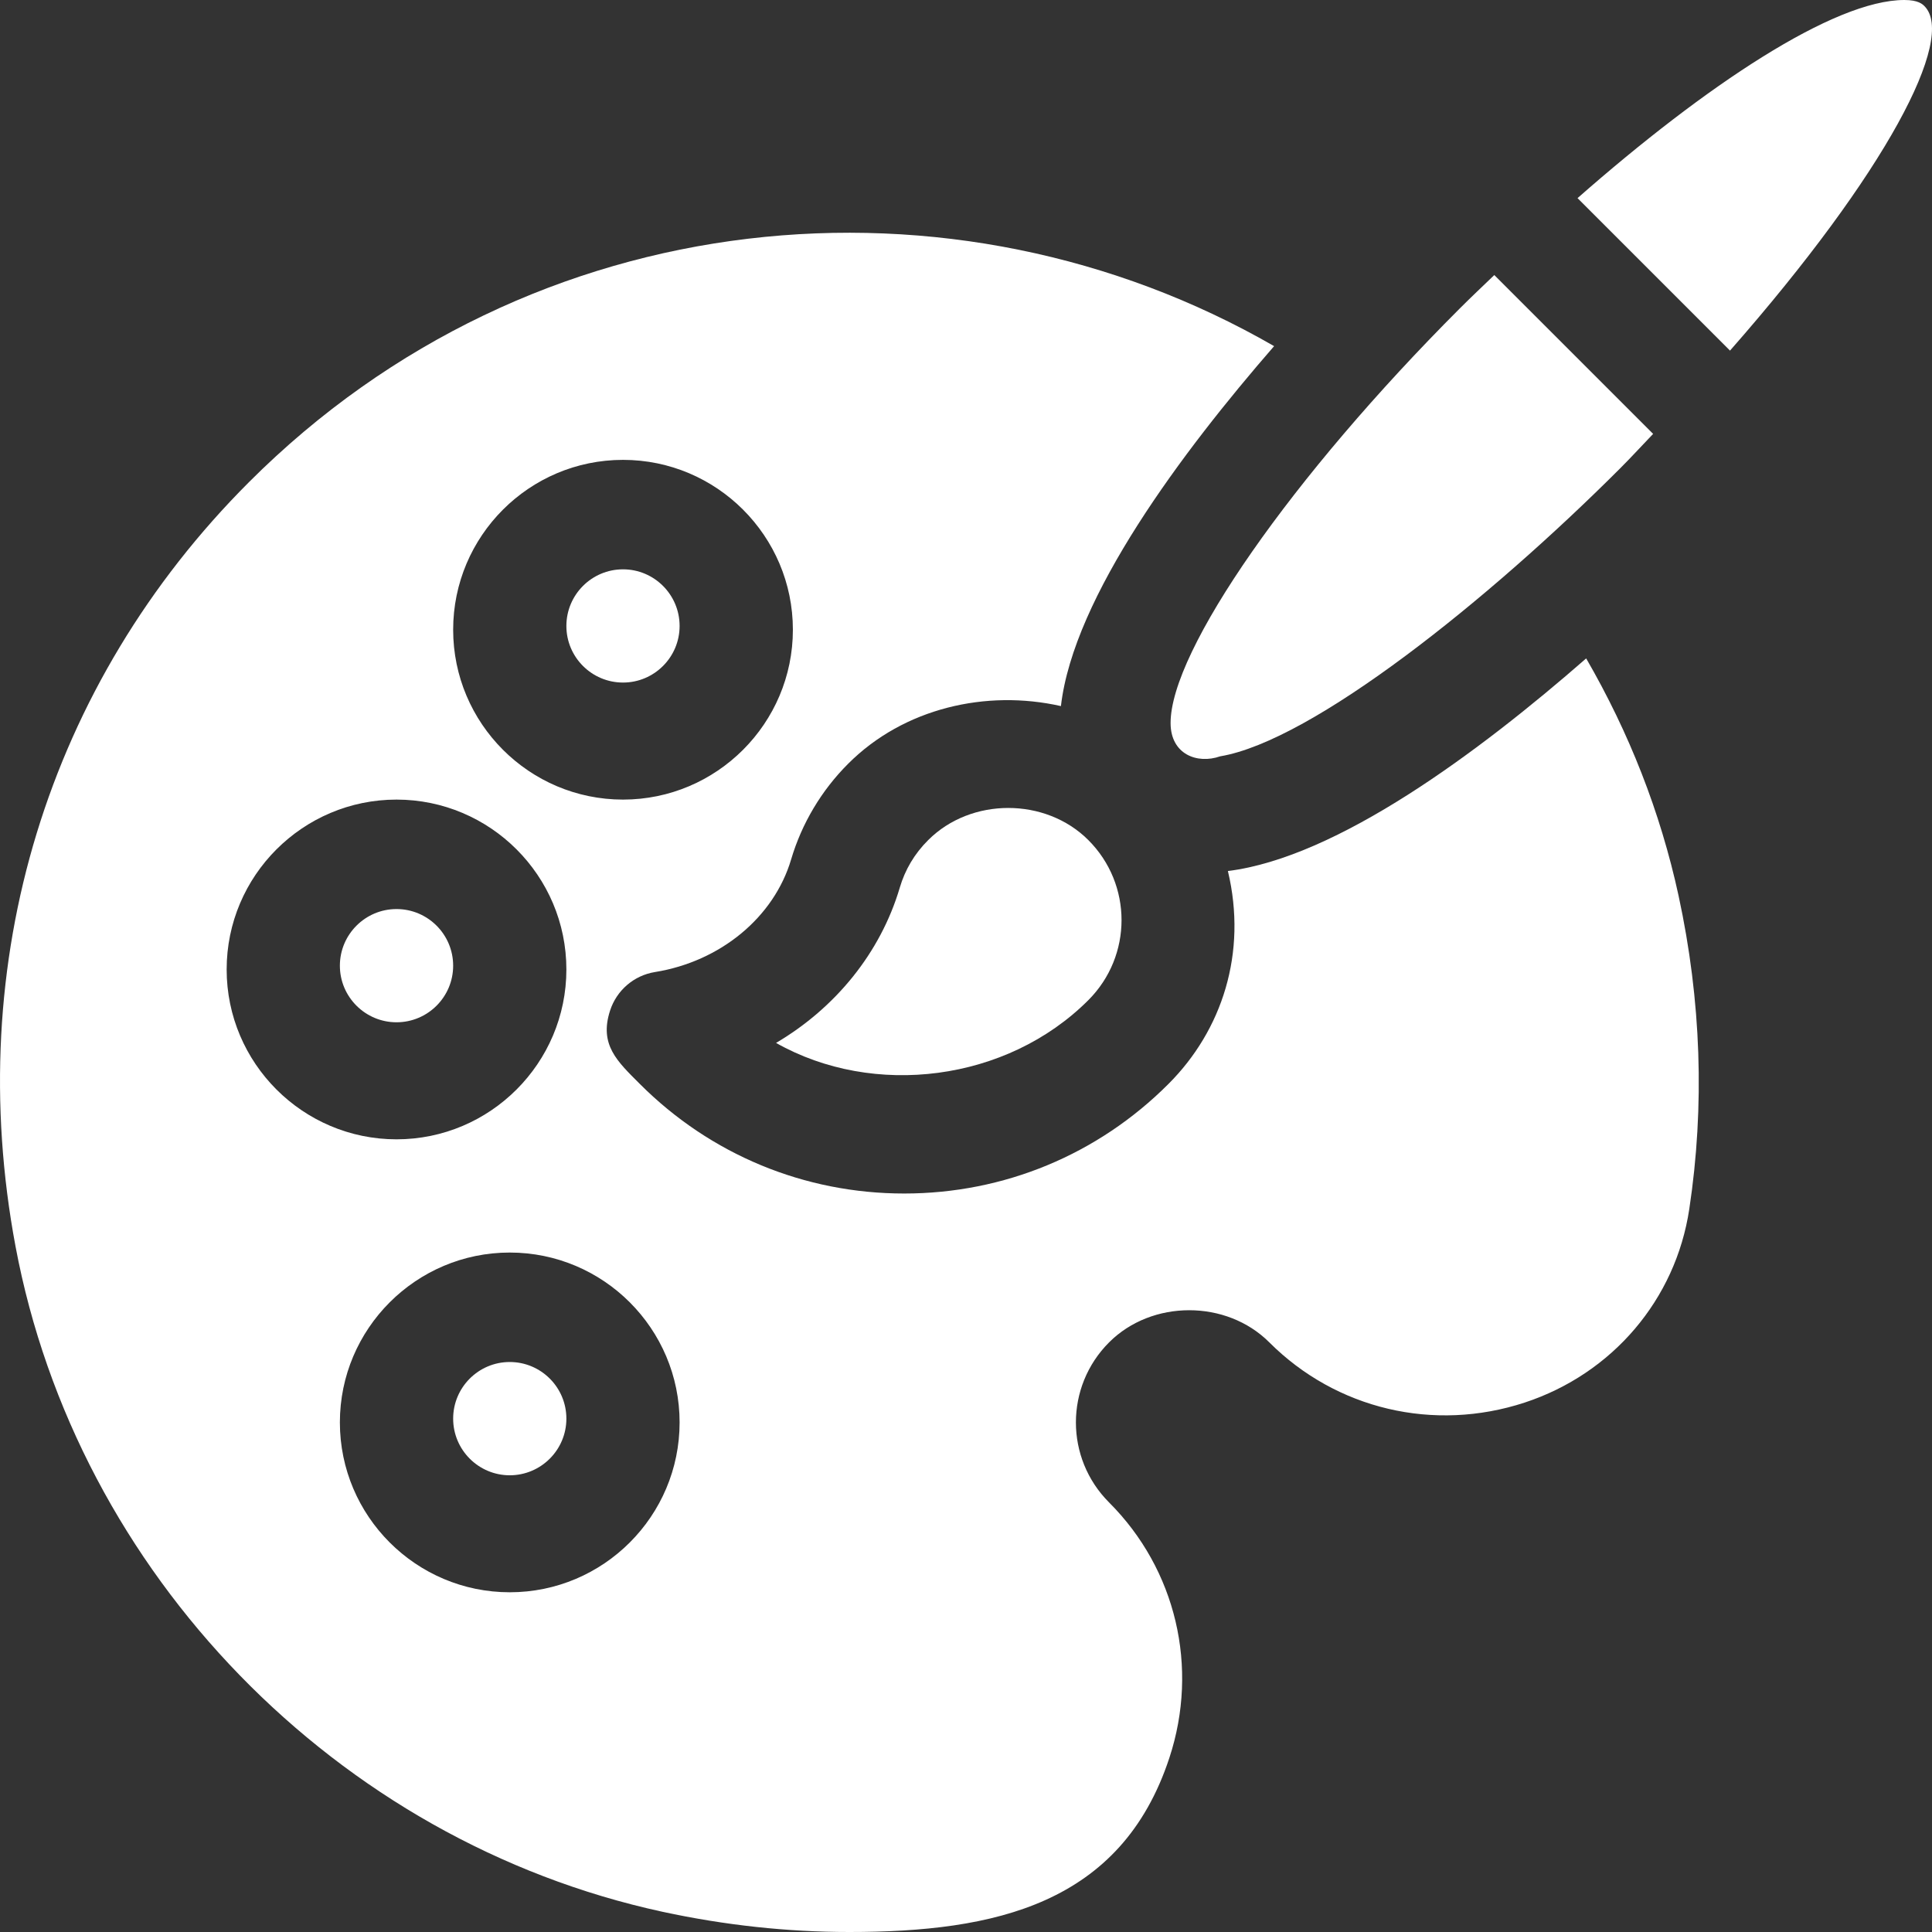 <svg width="38" height="38" viewBox="0 0 38 38" fill="none" xmlns="http://www.w3.org/2000/svg">
<rect x="0" y="0" width="38" height="38" fill="#333333" stroke="none"/>
<path d="M7.799 17.88C7.185 17.88 6.685 18.379 6.685 18.994C6.685 19.608 7.185 20.107 7.799 20.107C8.414 20.107 8.913 19.608 8.913 18.994C8.913 18.379 8.414 17.88 7.799 17.88Z" fill="white"/>
<path d="M21.406 16.523C20.564 15.681 19.099 15.681 18.257 16.523C17.989 16.789 17.802 17.104 17.697 17.46V17.461C17.316 18.744 16.43 19.826 15.264 20.513C17.183 21.598 19.803 21.275 21.406 19.672C22.277 18.801 22.277 17.394 21.406 16.523Z" fill="white"/>
<path d="M10.026 26.789C9.412 26.789 8.913 27.288 8.913 27.903C8.913 28.517 9.412 29.017 10.026 29.017C10.641 29.017 11.14 28.517 11.14 27.903C11.14 27.288 10.641 26.789 10.026 26.789Z" fill="white"/>
<path d="M12.254 11.198C11.639 11.198 11.14 11.697 11.14 12.312C11.14 12.926 11.639 13.425 12.254 13.425C12.868 13.425 13.367 12.926 13.367 12.312C13.367 11.697 12.868 11.198 12.254 11.198Z" fill="white"/>
<path d="M33.015 17.616C32.657 15.967 32.041 14.407 31.198 12.95C29.089 14.793 26.302 16.865 24.151 17.132C24.536 18.743 24.038 20.265 22.981 21.321C21.593 22.71 19.748 23.475 17.784 23.475C15.821 23.475 13.975 22.71 12.586 21.321C12.143 20.877 11.78 20.551 12 19.875C12.129 19.478 12.47 19.185 12.882 19.119C14.172 18.911 15.224 18.041 15.561 16.902C15.77 16.196 16.158 15.545 16.683 15.021C17.777 13.926 19.4 13.557 20.867 13.888C21.114 11.739 23.259 8.879 25.06 6.808C18.771 3.184 10.469 3.908 4.897 9.483C0.932 13.447 -0.741 18.925 0.305 24.513C1.511 30.954 6.623 36.213 13.029 37.602C14.256 37.867 15.486 38 16.706 38C19.563 38 22.051 37.458 23 34.575C23.586 32.794 23.132 30.869 21.815 29.552C20.944 28.681 20.944 27.273 21.815 26.402C22.657 25.56 24.123 25.56 24.965 26.402C26.281 27.718 28.201 28.173 29.988 27.587C31.717 27.018 32.958 25.559 33.226 23.781C33.532 21.755 33.462 19.681 33.015 17.616ZM12.254 9.045C14.096 9.045 15.595 10.543 15.595 12.386C15.595 14.228 14.096 15.727 12.254 15.727C10.411 15.727 8.913 14.228 8.913 12.386C8.913 10.543 10.411 9.045 12.254 9.045ZM4.458 19.068C4.458 17.225 5.957 15.727 7.799 15.727C9.641 15.727 11.14 17.225 11.14 19.068C11.14 20.91 9.641 22.409 7.799 22.409C5.957 22.409 4.458 20.91 4.458 19.068ZM10.026 31.318C8.184 31.318 6.685 29.819 6.685 27.977C6.685 26.135 8.184 24.636 10.026 24.636C11.869 24.636 13.367 26.135 13.367 27.977C13.367 29.819 11.869 31.318 10.026 31.318Z" fill="white"/>
<path d="M37.851 0.12C37.815 0.084 37.732 0 37.456 0C36.072 0 33.55 1.68 31.028 3.897L34.027 6.896C37.107 3.39 38.479 0.748 37.851 0.12Z" fill="white"/>
<path d="M29.391 5.41C29.163 5.629 28.931 5.848 28.711 6.068C25.409 9.371 23.017 12.801 23.024 14.226C23.027 14.836 23.546 15.034 23.999 14.876C25.815 14.572 29.277 11.801 31.861 9.217C32.094 8.985 32.294 8.763 32.515 8.534L29.391 5.41Z" fill="white"/>
</svg>
